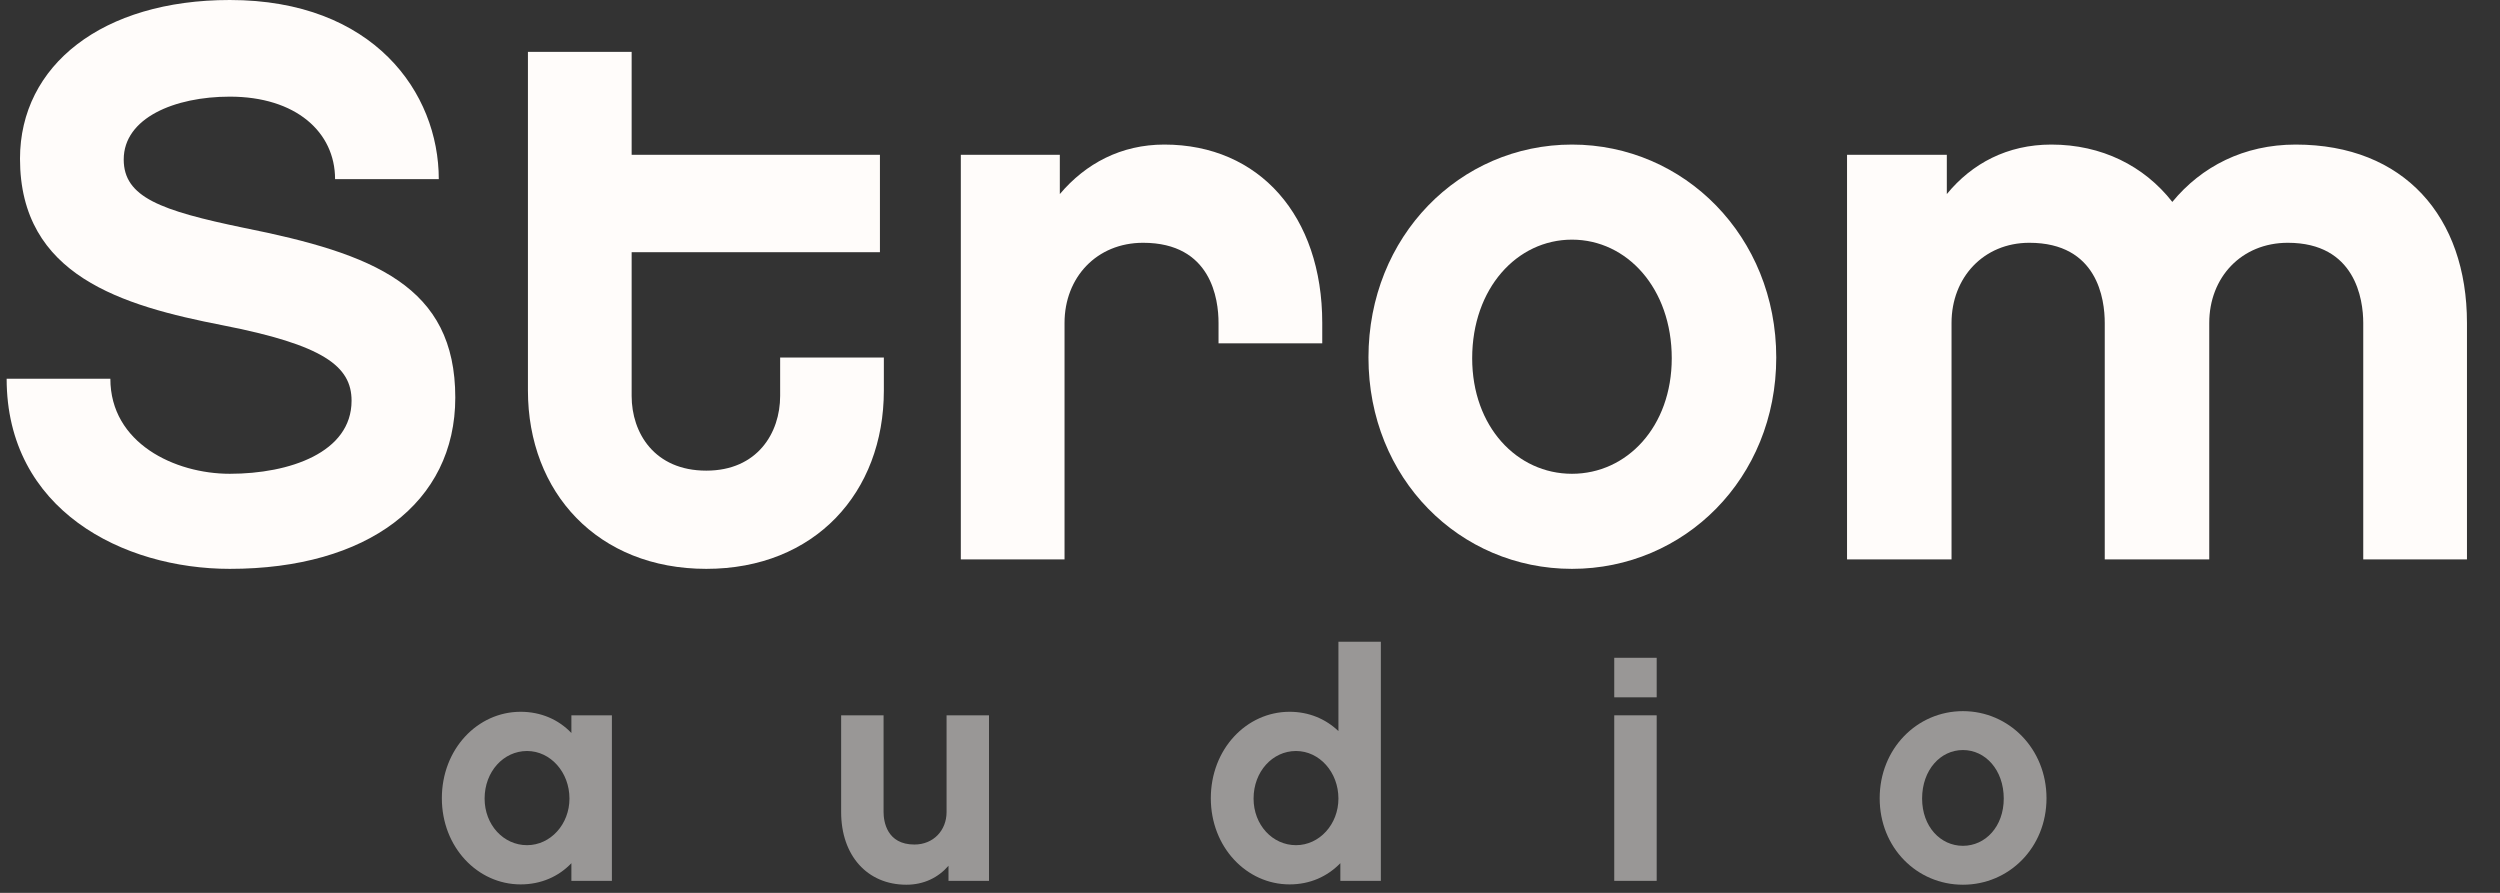 <svg width="70" height="25" viewBox="0 0 70 25" fill="none" xmlns="http://www.w3.org/2000/svg">
<rect x="0" y="0" width="70" height="25" fill="#333333" stroke="none"/>
<path d="M4.761 2.061H3.627V2.556C3.267 2.178 2.772 1.962 2.205 1.962C0.999 1.962 0 3.006 0 4.383C0 5.751 0.999 6.795 2.205 6.795C2.772 6.795 3.267 6.579 3.627 6.201V6.696H4.761V2.061ZM3.573 4.392C3.573 5.112 3.042 5.697 2.385 5.697C1.728 5.697 1.197 5.13 1.197 4.392C1.197 3.636 1.728 3.06 2.385 3.06C3.042 3.06 3.573 3.654 3.573 4.392Z" transform="translate(12.372 17.968)" fill="#FFFCFA" fill-opacity="0.5"/>
<path d="M15.32 2.061H14.132V4.77C14.132 5.283 13.763 5.679 13.232 5.679C12.458 5.679 12.368 5.031 12.368 4.77V2.061H11.18V4.77C11.18 5.985 11.909 6.804 13.007 6.804C13.493 6.804 13.898 6.606 14.186 6.273V6.696H15.32V2.061Z" transform="translate(12.372 17.968)" fill="#FFFCFA" fill-opacity="0.5"/>
<path d="M26.292 0H25.104V2.502C24.744 2.16 24.276 1.962 23.736 1.962C22.53 1.962 21.531 3.006 21.531 4.383C21.531 5.751 22.53 6.795 23.736 6.795C24.303 6.795 24.789 6.579 25.158 6.201V6.696H26.292V0ZM25.104 4.392C25.104 5.112 24.573 5.697 23.916 5.697C23.259 5.697 22.728 5.13 22.728 4.392C22.728 3.636 23.259 3.06 23.916 3.06C24.573 3.06 25.104 3.654 25.104 4.392Z" transform="translate(12.372 17.968)" fill="#FFFCFA" fill-opacity="0.5"/>
<path d="M34.015 0.45H32.827V1.557H34.015V0.45ZM34.015 2.061H32.827V6.696H34.015V2.061Z" transform="translate(12.372 17.968)" fill="#FFFCFA" fill-opacity="0.5"/>
<path d="M42.59 1.944C41.303 1.944 40.259 2.997 40.259 4.383C40.259 5.769 41.303 6.804 42.59 6.804C43.877 6.804 44.93 5.769 44.93 4.383C44.93 2.997 43.877 1.944 42.59 1.944ZM42.59 5.715C41.96 5.715 41.447 5.175 41.447 4.392C41.447 3.591 41.96 3.033 42.59 3.033C43.22 3.033 43.733 3.591 43.733 4.392C43.733 5.175 43.22 5.715 42.59 5.715Z" transform="translate(12.372 17.968)" fill="#FFFCFA" fill-opacity="0.5"/>
<path d="M6.248 0C2.684 0 0.374 1.826 0.374 4.444C0.374 7.722 3.234 8.558 6.05 9.108C8.866 9.658 9.658 10.252 9.658 11.22C9.658 12.672 7.92 13.266 6.248 13.266C4.708 13.266 2.904 12.408 2.904 10.604H0C0 14.278 3.256 15.928 6.248 15.928C10.098 15.928 12.562 14.08 12.562 11.132C12.562 8.008 10.274 7.106 6.644 6.38C4.312 5.896 3.278 5.522 3.278 4.466C3.278 3.3 4.708 2.706 6.248 2.706C8.096 2.706 9.196 3.696 9.196 5.016H12.1C12.1 2.596 10.274 0 6.248 0Z" transform="translate(0.186)" fill="#FFFCFA"/>
<path d="M24.562 10.01H21.658V11.088C21.658 12.122 21.02 13.178 19.59 13.178C18.138 13.178 17.5 12.122 17.5 11.088V7.062H24.452V4.334H17.5V1.452H14.596V10.934C14.596 13.794 16.554 15.928 19.59 15.928C22.626 15.928 24.562 13.794 24.562 10.934V10.01Z" transform="translate(0.186)" fill="#FFFCFA"/>
<path d="M36.837 9.042C36.837 6.05 35.077 4.048 32.415 4.048C31.205 4.048 30.215 4.576 29.489 5.434V4.334H26.717V15.664H29.621V9.042C29.621 7.766 30.523 6.798 31.821 6.798C33.735 6.798 33.933 8.382 33.933 9.042V9.614H36.837V9.042Z" transform="translate(0.186)" fill="#FFFCFA"/>
<path d="M43.829 4.048C40.683 4.048 38.131 6.622 38.131 10.01C38.131 13.398 40.683 15.928 43.829 15.928C46.975 15.928 49.549 13.398 49.549 10.01C49.549 6.622 46.975 4.048 43.829 4.048ZM43.829 13.266C42.289 13.266 41.035 11.946 41.035 10.032C41.035 8.074 42.289 6.71 43.829 6.71C45.369 6.71 46.623 8.074 46.623 10.032C46.623 11.946 45.369 13.266 43.829 13.266Z" transform="translate(0.186)" fill="#FFFCFA"/>
<path d="M68.889 9.042C68.889 6.072 67.129 4.048 64.093 4.048C62.641 4.048 61.453 4.664 60.639 5.654C59.847 4.642 58.659 4.048 57.251 4.048C56.019 4.048 55.029 4.576 54.325 5.434V4.334H51.531V15.664H54.457V9.042C54.457 7.766 55.359 6.798 56.635 6.798C58.549 6.798 58.747 8.382 58.747 9.042V15.664H61.673V9.042C61.673 7.766 62.575 6.798 63.873 6.798C65.765 6.798 65.985 8.382 65.985 9.042V15.664H68.889V9.042Z" transform="translate(0.186)" fill="#FFFCFA"/>
</svg>
